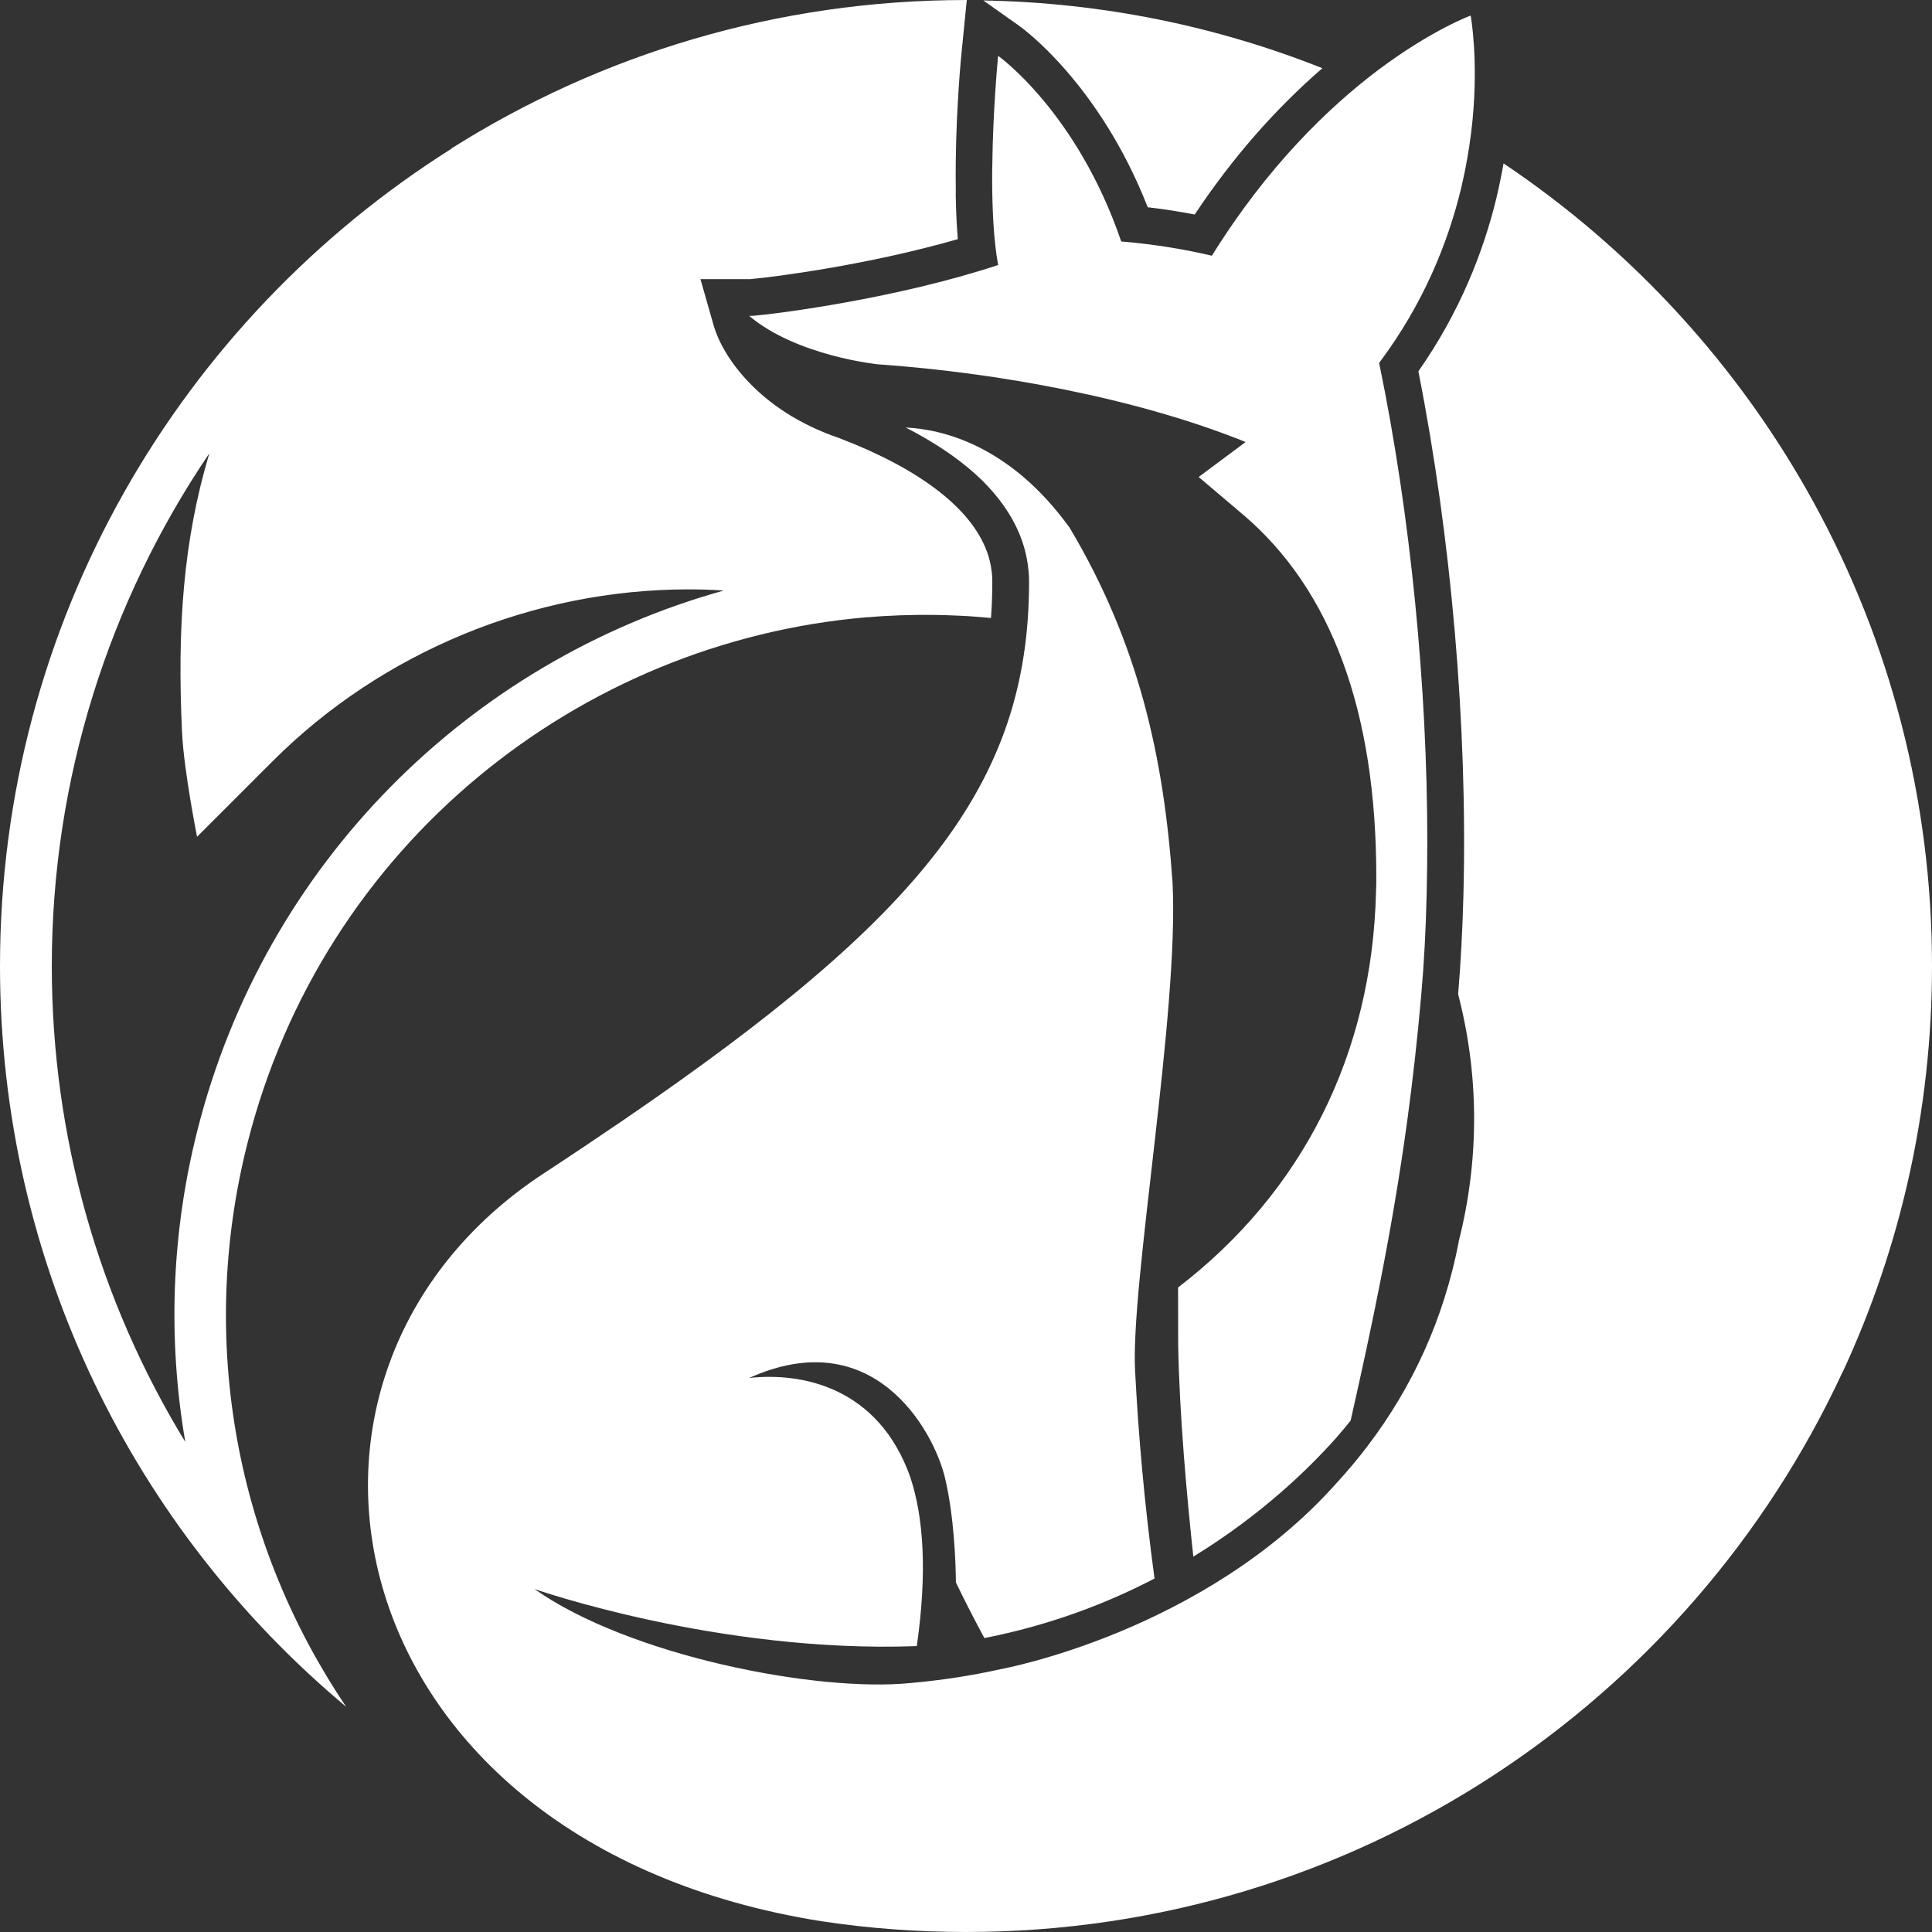<svg xmlns="http://www.w3.org/2000/svg" xmlns:xlink="http://www.w3.org/1999/xlink" viewBox="0 0 600 600">
    <rect x="0" y="0" width="600" height="600" fill="#333333" stroke="none"/>
    <path fill="white"
        d="M316.539,8.039l-11.155-7.893c37.139,0.653,72.617,8.055,105.289,21.036    c-14.706,12.737-28.012,27.925-39.643,45.437c-4.791-0.929-9.623-1.678-14.587-2.255C341.358,25.929,317.597,8.789,316.539,8.039z     M466.945,50.746c-0.605,3.459-1.372,7.117-2.257,10.899c-3.969,16.32-11.21,35.138-24.201,53.676    c10.217,51.588,15.323,110.454,13.995,162.484c-0.282,11.055-0.844,21.473-1.651,30.957c6.356,24.37,6.831,50.666,0.161,76.842    h0.044c-4.66,24.122-14.48,45.19-28.065,63.123c-3.098,4.144-6.442,8.082-9.938,11.902c-20.589,23.123-46.634,37.561-67.461,46.203    c-20.868,8.643-36.598,11.497-36.598,11.497c-9.323,2.093-18.733,3.502-28.098,4.343c-29.479,2.978-87.735-8.563-116.89-29.188    c0,0,57.056,20.021,118.735,17.728c3.258-22.837,2.127-39.885-1.975-52.311c0,0,0,0,0-0.037    c-9.927-28.19-33.848-32.733-50.089-30.92c38.307-17.292,57.093,15.759,60.793,30.92c2.935,12.262,3.377,27.217,3.41,32.565    c2.697,5.589,5.631,11.34,8.848,17.291c20.262-3.982,37.872-10.693,52.839-18.495c-3.098-22.88-4.996-44.31-6.032-64.417    c-1.488-26.975,13.704-111.376,11.622-151.786c-2.697-38.639-10.413-73.982-31.929-110.092    c-18.774-26.053-40.16-30.677-50.95-31.157c0.927,0.48,1.812,0.923,2.697,1.403c8.61,4.666,15.561,9.652,20.999,14.961    c5.382,5.308,9.202,10.855,11.608,16.606c1.533,3.701,2.462,7.439,2.819,11.259c0.16,1.203,0.205,2.45,0.205,3.658    c0,62.966-33.7,104.099-125.977,167.189c-7.844,5.346-16.045,10.856-24.762,16.563c-95.096,62.362-65.629,208.122,86.244,232.243    c14.631,2.212,29.631,3.34,44.909,3.34c120.752,0,224.77-71.328,272.334-174.144c0-0.043-0.045-0.043-0.045-0.043h0.045v0.043h0.041    C590.103,387.573,600,344.952,600,300C600,196.139,547.202,104.584,466.945,50.746z M308.167,180.66    c0,3.857-0.128,7.602-0.41,11.259c-2.332-0.205-4.661-0.404-6.992-0.566c-1.004-0.038-2.05-0.119-3.054-0.156    c-2.696-0.124-5.352-0.205-8.04-0.243c-6.796-0.044-13.594,0.156-20.307,0.76c0-0.037-0.042-0.037-0.042-0.037    c-89.829,7.601-169.041,70.929-192.434,163.207c-15.849,62.562-2.857,125.652,30.634,175.184C41.778,475.108,0,392.44,0,300    C0,193.085,56.02,99.275,140.248,46.16c0-0.038,0.045-0.081,0.045-0.119C186.538,16.892,241.29,0.005,299.999,0.005h0.249    l-1.618,16.202c-0.11,1.047-1.598,16.164-1.803,33.455c-0.044,3.053-0.044,6.151,0,9.247c-0.044,1.246,0,2.449,0.033,3.695    c0.086,3.982,0.279,7.926,0.603,11.664c-27.742,8.001-57.09,11.777-64.126,12.382c-0.205,0.043-0.443,0.043-0.68,0.043h-15.127    l4.143,14.512c2.537,8.93,13.553,26.216,38.888,34.821c24.364,9.328,40.086,21.11,45.471,34.097c1.078,2.574,1.726,5.19,2.008,7.845    C308.124,178.848,308.167,179.776,308.167,180.66z M224.77,183.395c-3.659-0.243-7.283-0.361-10.93-0.361    c-48.138,0-95.182,19.417-129.074,53.271L61.2,259.871c0,0-4.099-20.506-4.66-32.371c-1.533-32.365,0.324-59.545,8.48-86.726    C33.857,186.73,16.086,241.9,16.086,300c0,52.915,14.598,103.856,41.458,147.805c-5.471-31.848-4.348-64.854,3.787-96.864    C82.273,268.234,145.719,205.429,224.77,183.395z M456.725,4.829c0,0-12.062,4.425-28.745,16.93    c-15.234,11.497-34.291,29.753-51.619,57.657c-8.332-1.969-17.61-3.539-28.151-4.424c-13.79-40.328-38.232-57.657-38.232-57.657    s-1.619,16.282-1.812,34.177c-0.042,1.203-0.042,2.412-0.042,3.615c0,9.608,0.443,19.422,1.854,27.18    c-31.291,10.337-67.999,15.079-75.962,15.765c-0.398,0-0.799,0.037-1.36,0.037c14.955,12.549,40.076,15.042,40.076,15.042    c36.88,2.574,80.15,10.413,114.117,24.122c-0.045,0.043-0.074,0.043-0.119,0.081l-14.471,10.779l13.749,11.659    c27.459,23.323,41.413,61.153,41.413,112.461c0,1.607,0,3.215-0.089,4.822c-1.239,50.385-22.874,93.168-61.471,122.76l0.033,17.572    v0.08c0.172,10.774,0.853,22.676,1.738,34.179c0.885,11.497,1.975,22.595,2.967,31.76c21.483-13.147,36.233-27.741,44.359-36.87    c1.844-2.131,3.377-3.938,4.497-5.389c6.561-29.07,12.863-58.624,17.609-93.32c1.651-12.225,3.11-25.055,4.307-38.764    c0.885-9.932,1.447-20.544,1.693-31.561c0.119-5.31,0.196-10.737,0.196-16.289c0-47.406-5.106-100.963-14.958-148.526    c13.79-18.376,21.356-37.313,25.413-54.043c0.443-1.888,0.853-3.782,1.242-5.627c1.098-5.508,1.853-10.736,2.34-15.602    C459.187,18.014,456.725,4.829,456.725,4.829z">
    </path>
</svg>